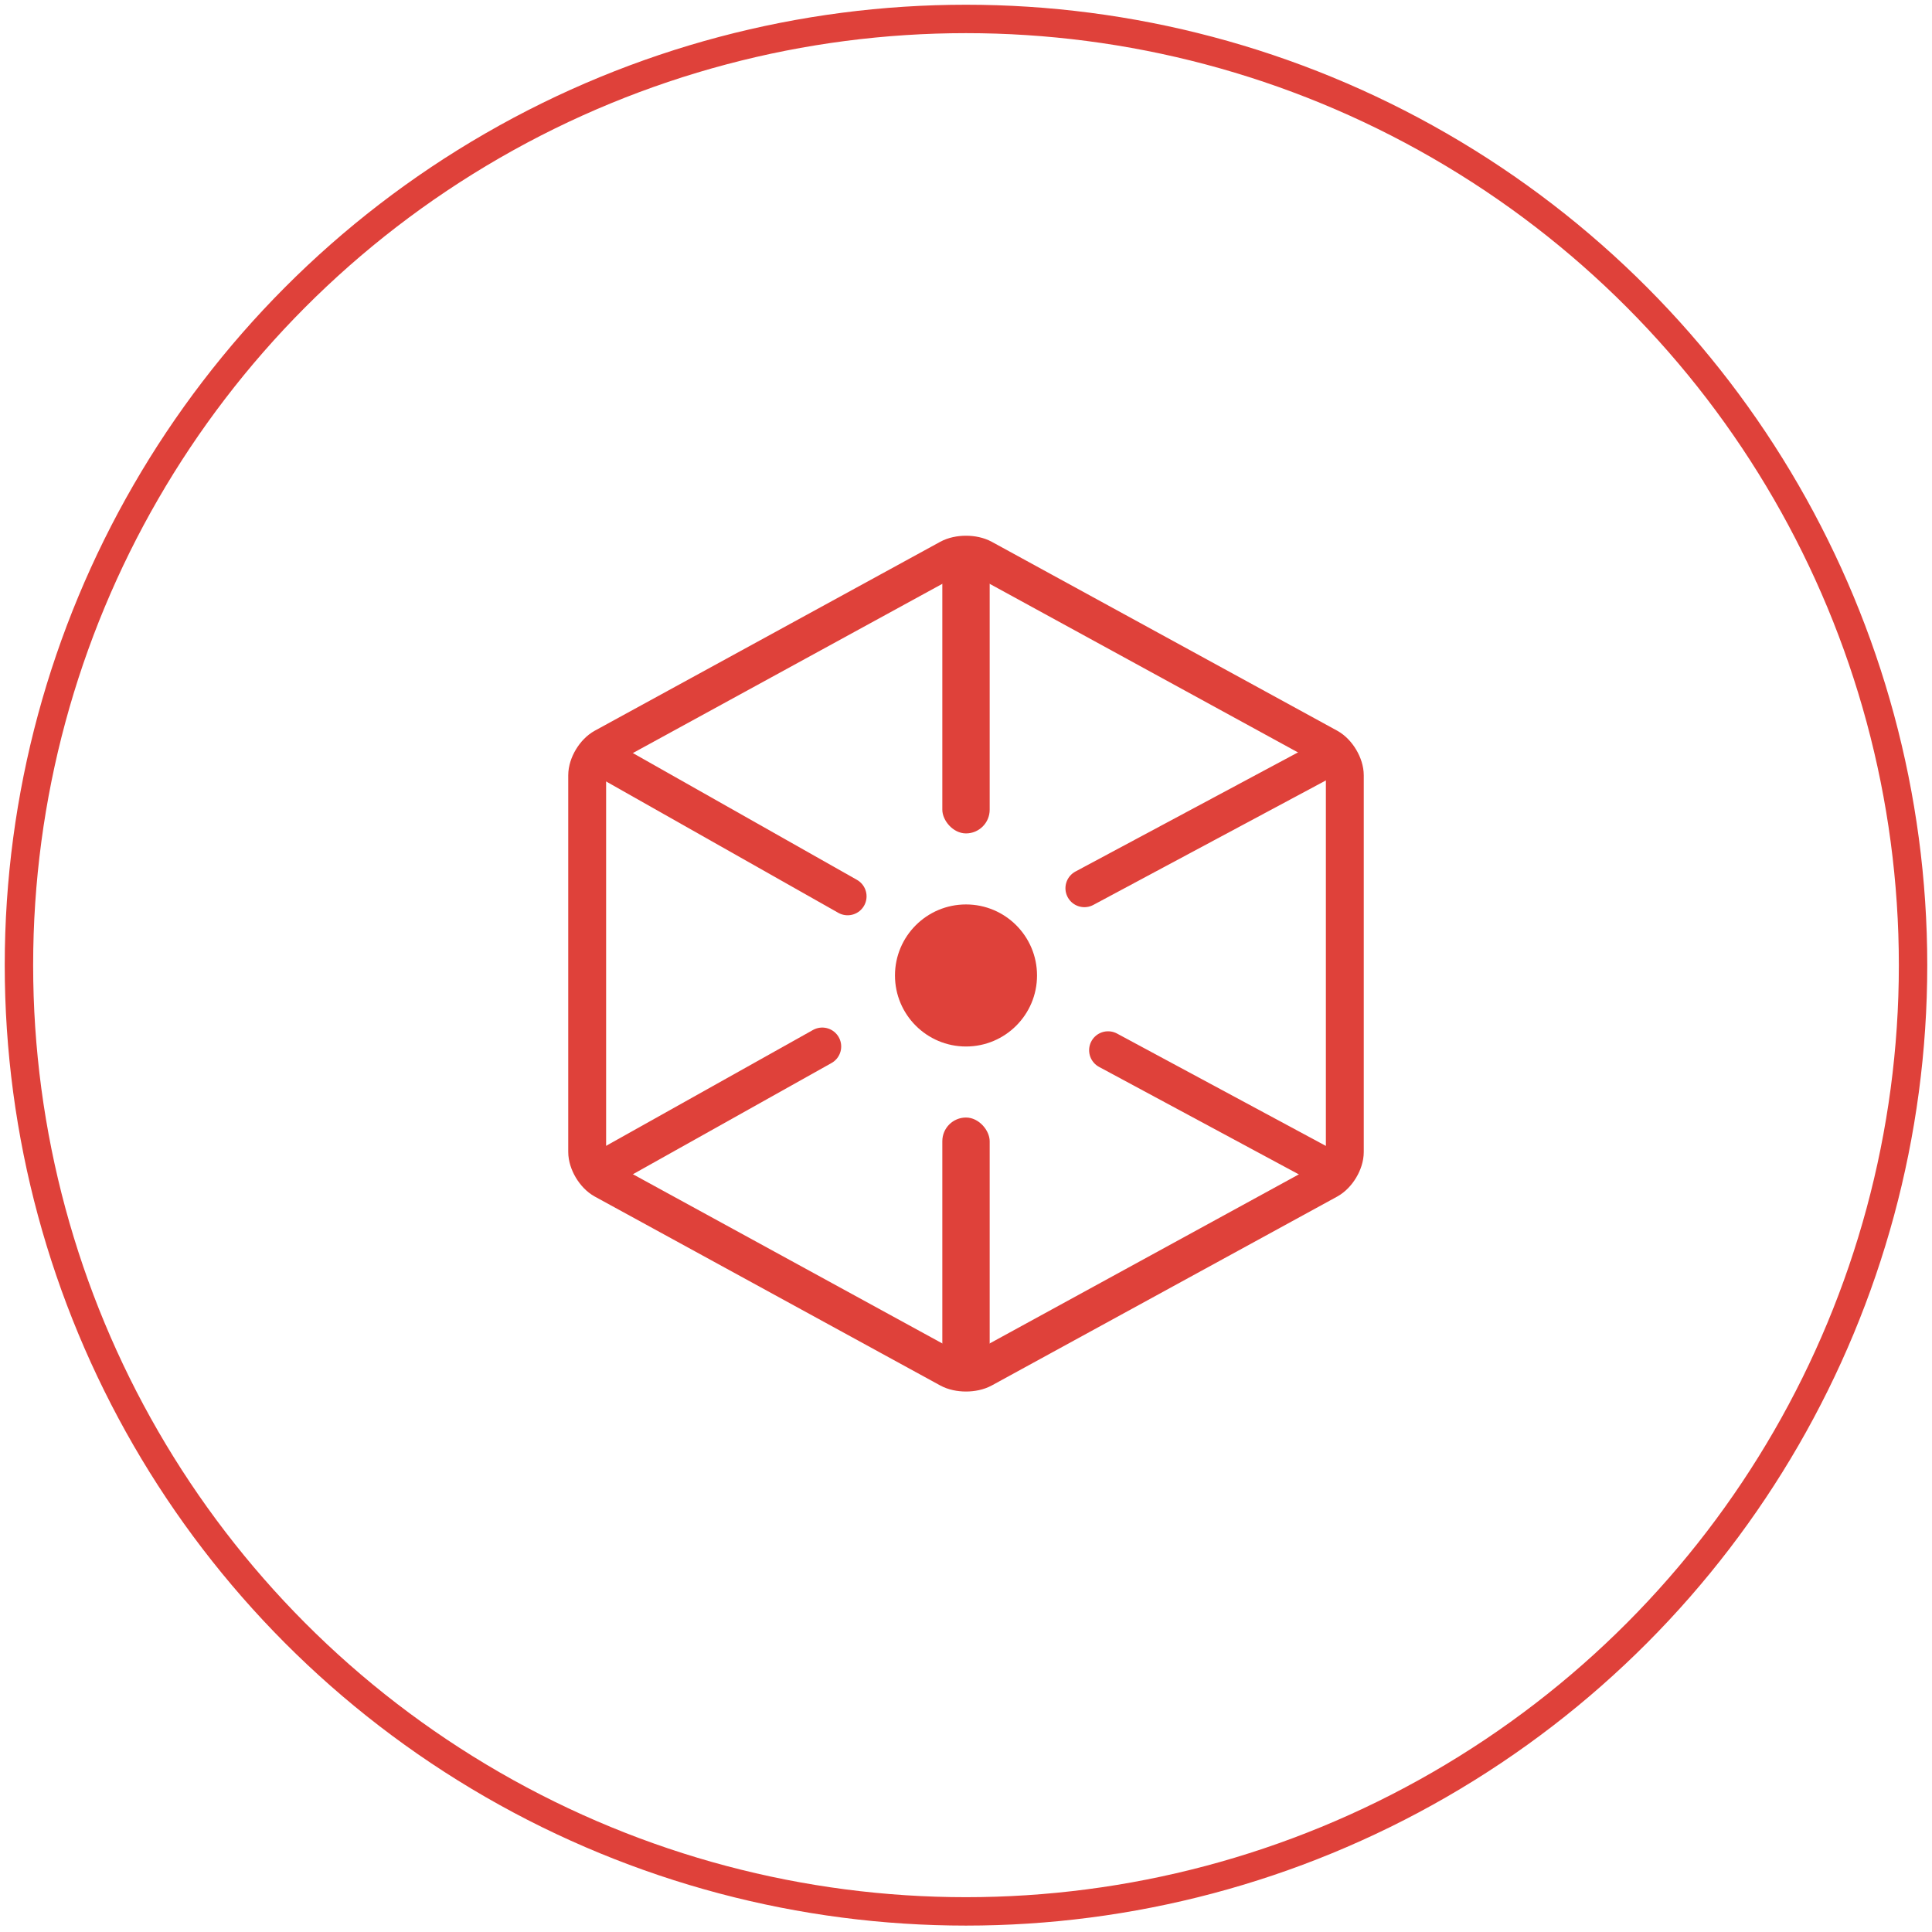 <?xml version="1.0" encoding="UTF-8"?>
<svg width="102px" height="102px" viewBox="0 0 102 102" version="1.1" xmlns="http://www.w3.org/2000/svg" xmlns:xlink="http://www.w3.org/1999/xlink">
    <!-- Generator: Sketch 42 (36781) - http://www.bohemiancoding.com/sketch -->
    <title>Group 81</title>
    <desc>Created with Sketch.</desc>
    <defs></defs>
    <g id="Page-1" stroke="none" stroke-width="1" fill="none" fill-rule="evenodd">
        <g id="用友云整体方案" transform="translate(-1631, -3480)">
            <g id="Group-81" transform="translate(1632, 3481)" stroke="#DF413A" stroke-width="1.5">
                <ellipse id="Oval-9" cx="50" cy="49.956" rx="50" ry="49.956"></ellipse>
            </g>
            <g id="Group-31" transform="translate(1662, 3509)">
                <path d="M19.115,0.484 C19.604,0.217 20.4,0.218 20.885,0.484 L39.115,10.453 C39.604,10.721 40,11.394 40,11.934 L40,31.816 C40,32.366 39.6,33.031 39.115,33.297 L20.885,43.266 C20.396,43.533 19.6,43.532 19.115,43.266 L0.885,33.297 C0.396,33.029 1.50546242e-13,32.356 1.50102153e-13,31.816 L1.38111744e-13,11.934 C1.37667655e-13,11.384 0.4,10.719 0.885,10.453 L19.115,0.484 Z" id="Polygon-2" stroke="#DF413A" stroke-width="2"></path>
                <circle id="Oval-33" fill="#DF413A" cx="20" cy="22.5" r="3.75"></circle>
                <rect id="Rectangle-43" fill="#DF413A" x="18.75" y="0" width="2.5" height="15" rx="1.25"></rect>
                <rect id="Rectangle-43-Copy" fill="#DF413A" x="18.75" y="30" width="2.5" height="13.75" rx="1.25"></rect>
                <path d="M1.25,32.5 L12.411,26.25" id="Path-18" stroke="#DF413A" stroke-width="2" stroke-linecap="round"></path>
                <path d="M26.25,17.894 L38.661,11.25" id="Path-18-Copy" stroke="#DF413A" stroke-width="2" stroke-linecap="round"></path>
                <path d="M1.25,11.25 L13.75,18.322" id="Path-18-Copy-2" stroke="#DF413A" stroke-width="2" stroke-linecap="round"></path>
                <path d="M27.5,26.447 L38.75,32.5" id="Path-18-Copy-3" stroke="#DF413A" stroke-width="2" stroke-linecap="round"></path>
            </g>
        </g>
    </g>
</svg>
